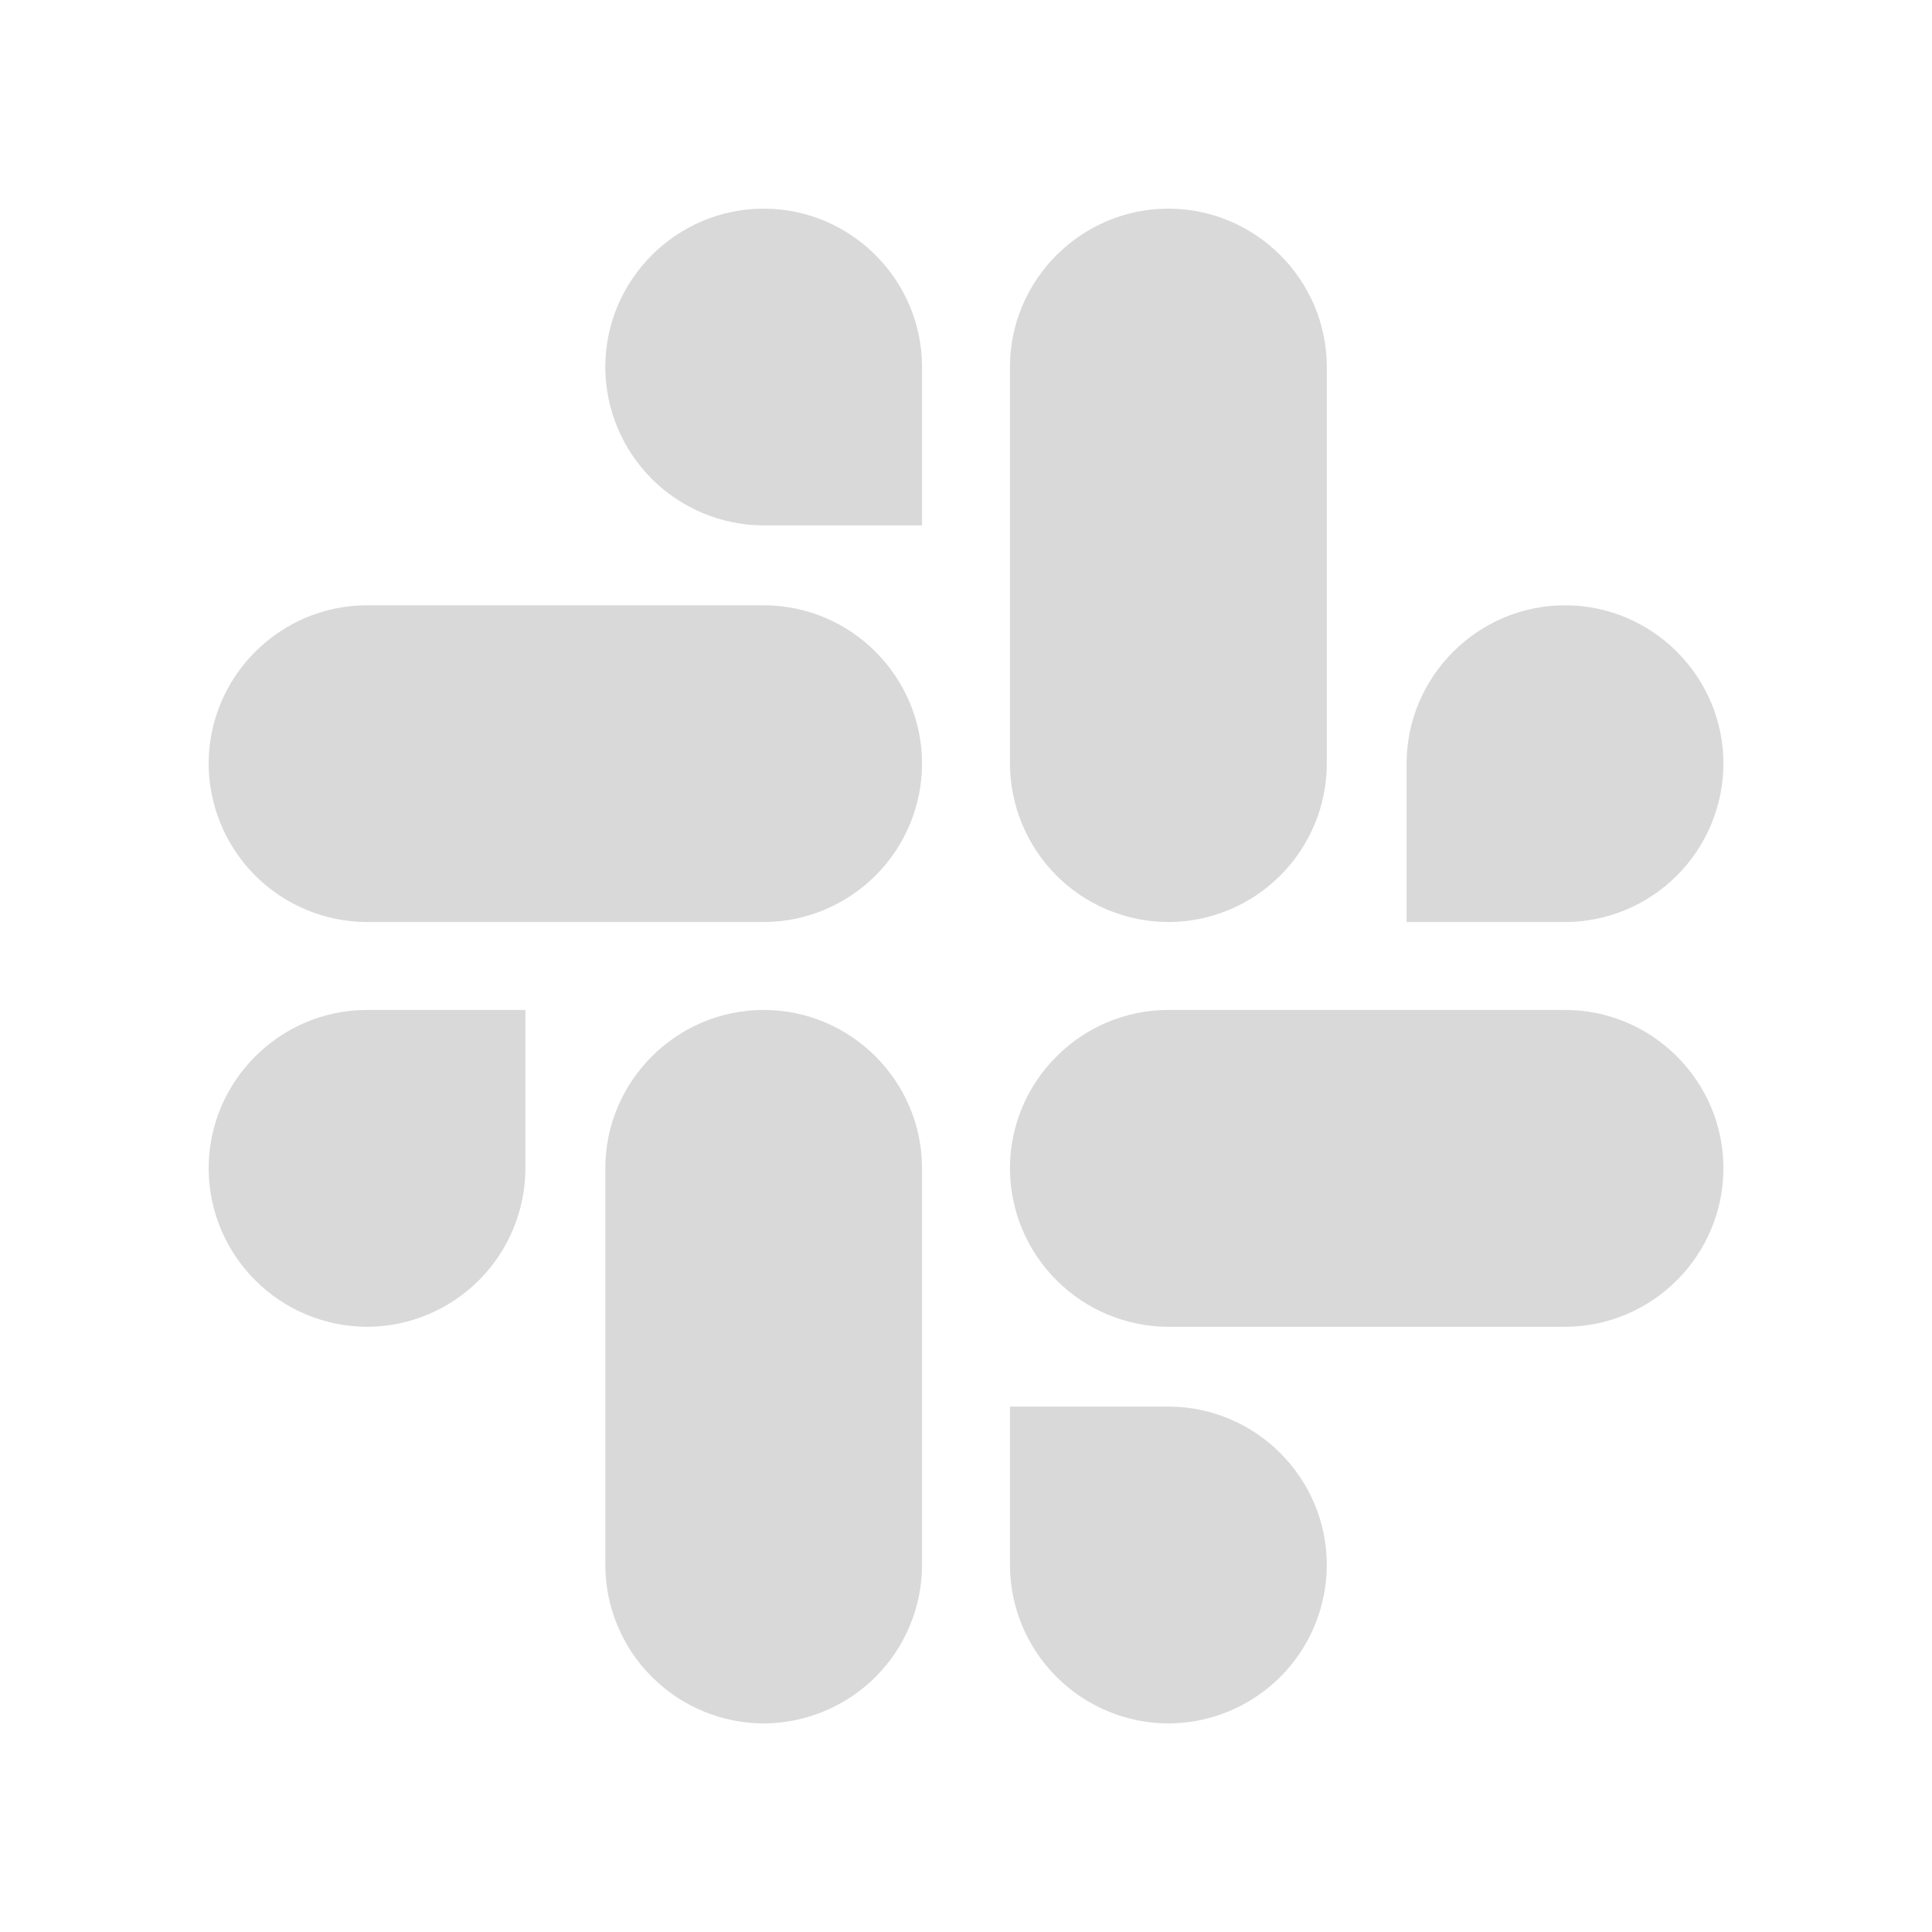 <svg width="20" height="20" viewBox="0 0 20 20" fill="none" xmlns="http://www.w3.org/2000/svg">
<path d="M5.439 12.095C5.438 12.529 5.265 12.946 4.958 13.253C4.651 13.56 4.235 13.734 3.8 13.735C3.366 13.734 2.949 13.561 2.642 13.253C2.334 12.946 2.161 12.53 2.16 12.095C2.16 11.192 2.898 10.455 3.8 10.455H5.439V12.095ZM6.266 12.095C6.266 11.192 7.003 10.455 7.906 10.455C8.808 10.455 9.545 11.192 9.545 12.095V16.201C9.544 16.635 9.371 17.052 9.064 17.359C8.757 17.666 8.34 17.839 7.906 17.841C7.471 17.84 7.055 17.666 6.748 17.359C6.44 17.052 6.267 16.635 6.266 16.201V12.095ZM7.906 5.439C7.472 5.438 7.055 5.265 6.748 4.958C6.441 4.651 6.267 4.234 6.266 3.8C6.266 2.897 7.003 2.16 7.906 2.16C8.808 2.16 9.545 2.897 9.545 3.8V5.439H7.906ZM7.906 6.266C8.808 6.266 9.545 7.003 9.545 7.906C9.544 8.34 9.371 8.756 9.064 9.063C8.756 9.37 8.34 9.544 7.906 9.545H3.8C3.366 9.544 2.949 9.371 2.642 9.064C2.335 8.757 2.161 8.34 2.16 7.906C2.16 7.003 2.898 6.266 3.8 6.266H7.906ZM14.561 7.906C14.561 7.003 15.299 6.266 16.201 6.266C17.104 6.266 17.841 7.003 17.841 7.906C17.84 8.34 17.666 8.757 17.359 9.064C17.052 9.371 16.636 9.544 16.201 9.545H14.561V7.906ZM13.735 7.906C13.734 8.34 13.561 8.757 13.253 9.064C12.946 9.371 12.53 9.544 12.095 9.545C11.661 9.544 11.244 9.371 10.937 9.064C10.63 8.757 10.457 8.34 10.455 7.906V3.8C10.455 2.897 11.193 2.16 12.095 2.16C12.998 2.16 13.735 2.897 13.735 3.8V7.906ZM12.095 14.561C12.998 14.561 13.735 15.298 13.735 16.201C13.734 16.635 13.561 17.052 13.254 17.359C12.946 17.666 12.53 17.84 12.095 17.841C11.661 17.84 11.244 17.666 10.937 17.359C10.629 17.052 10.456 16.635 10.455 16.201V14.561H12.095ZM12.095 13.735C11.661 13.734 11.244 13.561 10.937 13.253C10.629 12.946 10.456 12.53 10.455 12.095C10.455 11.192 11.193 10.455 12.095 10.455H16.201C17.104 10.455 17.841 11.192 17.841 12.095C17.84 12.53 17.667 12.946 17.359 13.253C17.052 13.561 16.636 13.734 16.201 13.735H12.095Z" fill="#D9D9D9"/>
</svg>
